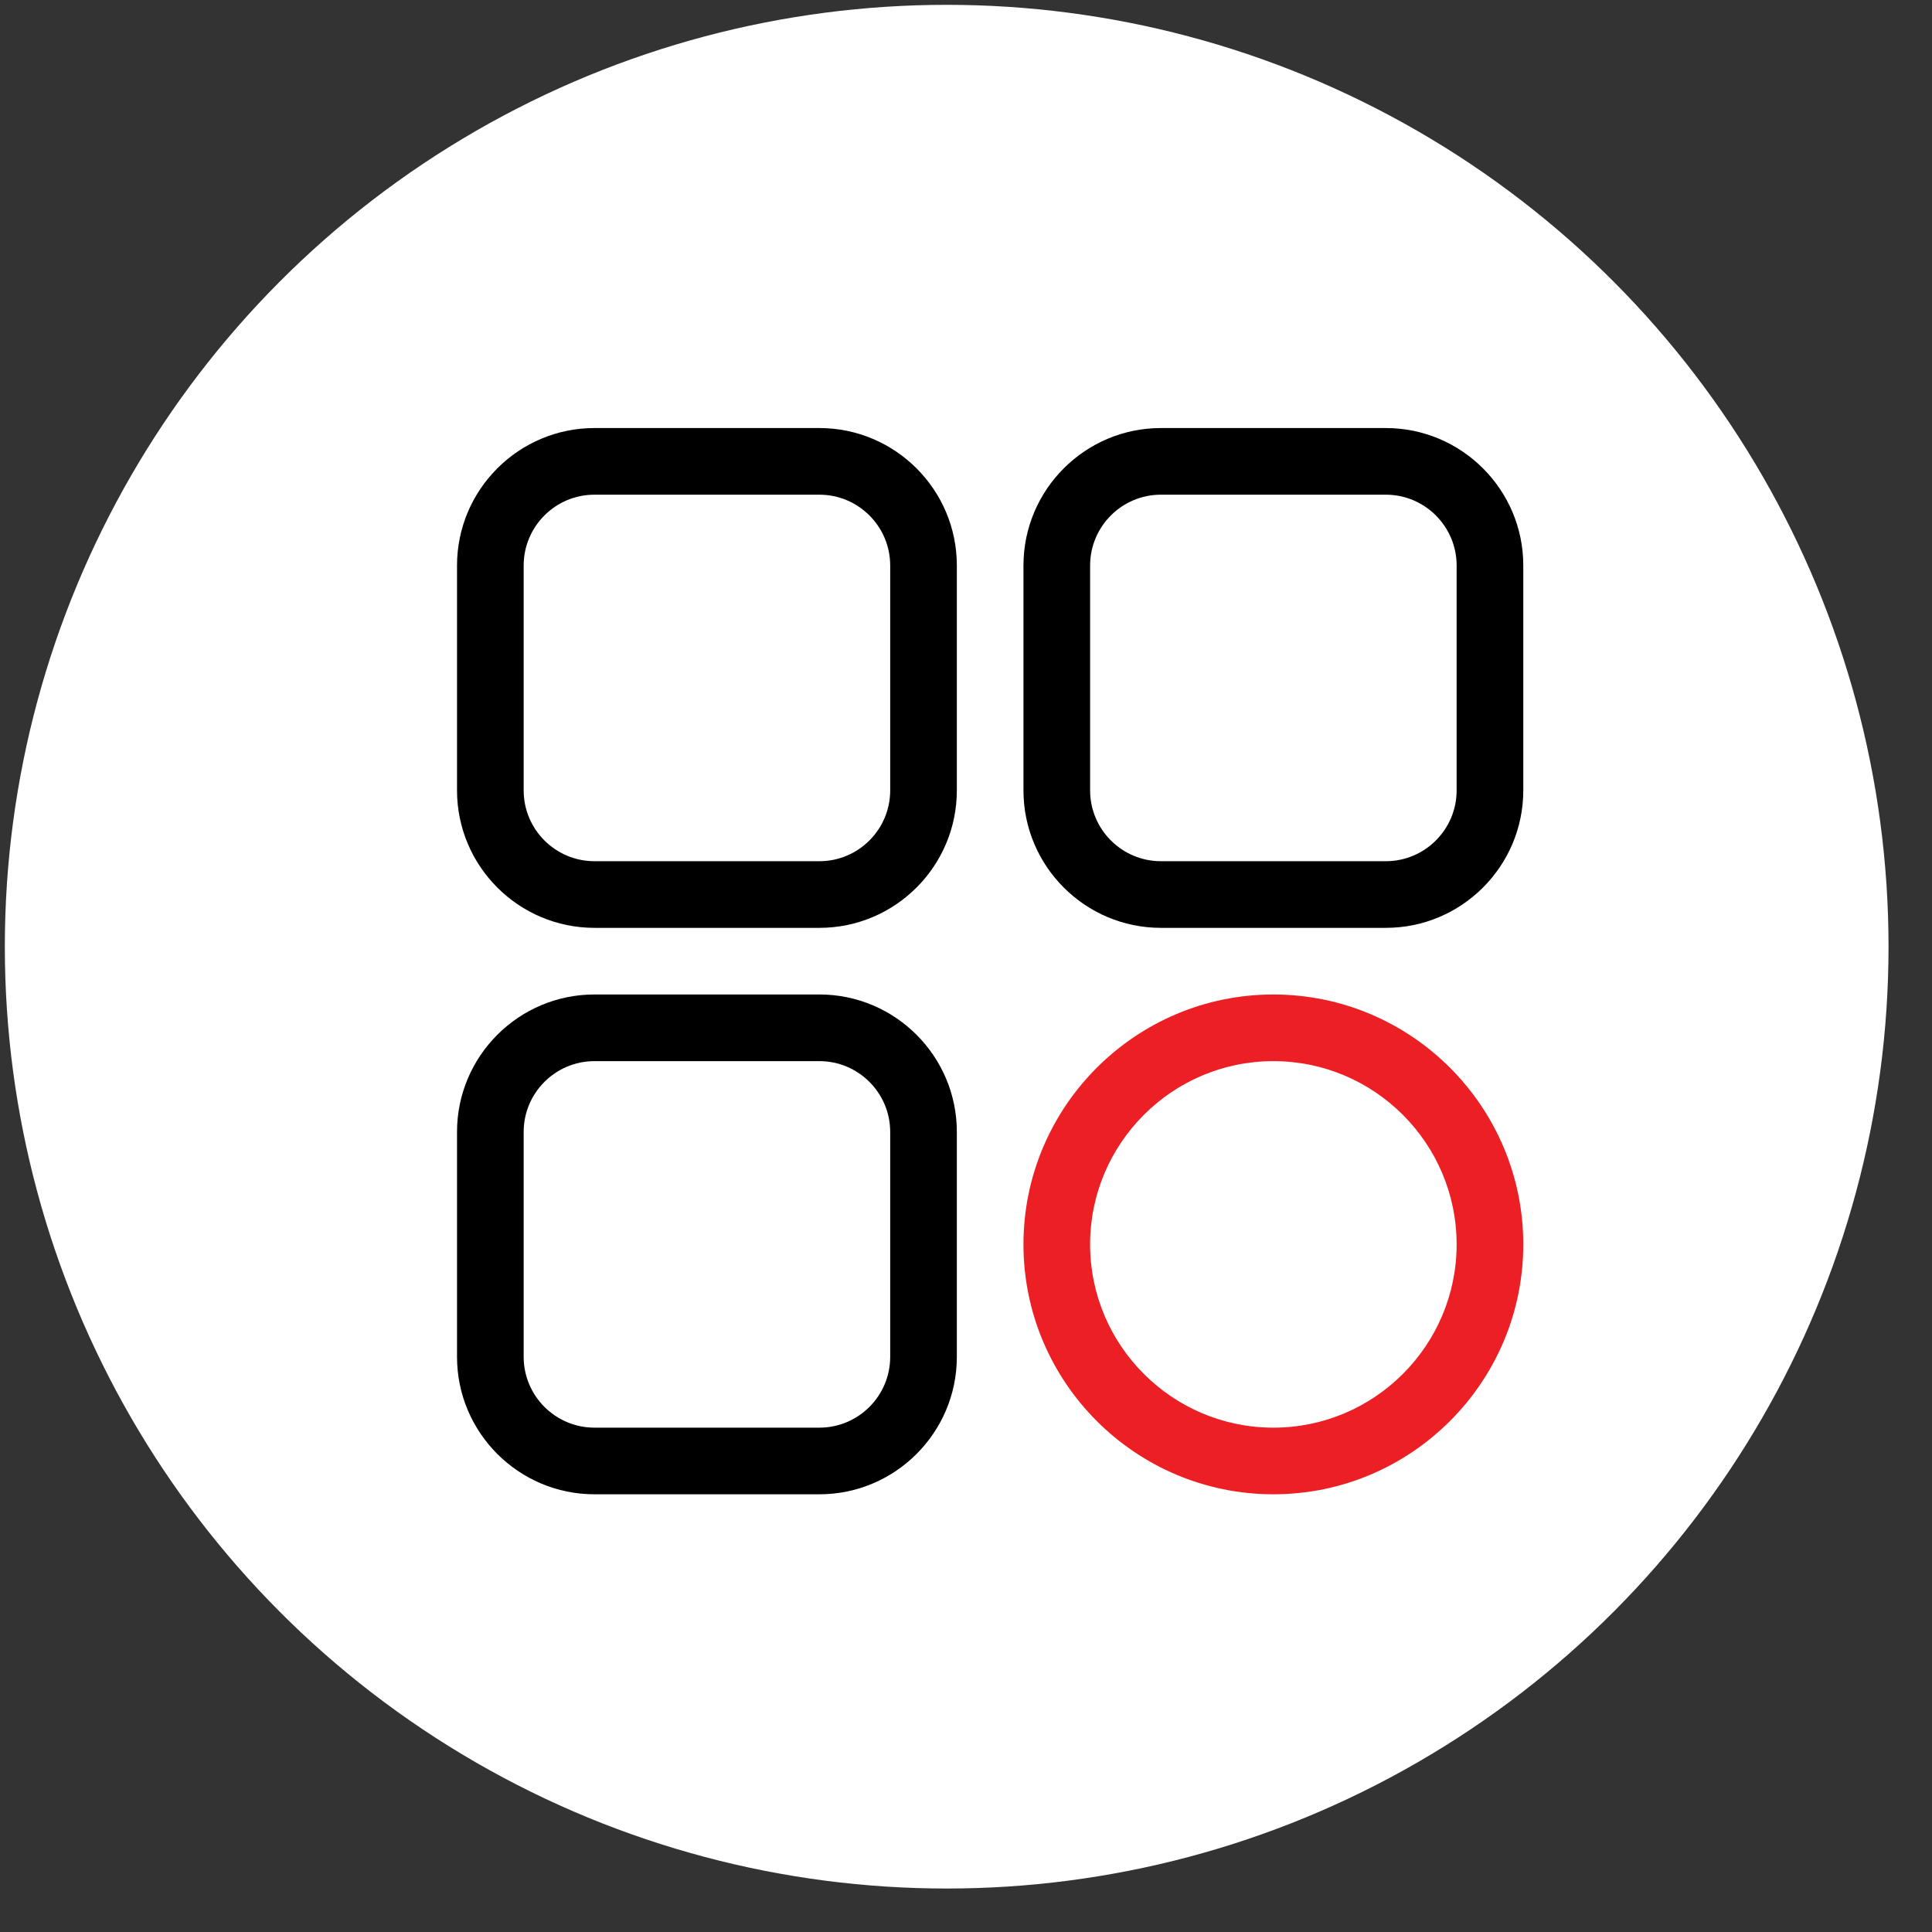 <?xml version="1.0" encoding="utf-8"?>
<!-- Generator: Adobe Illustrator 13.0.0, SVG Export Plug-In  -->
<!DOCTYPE svg PUBLIC "-//W3C//DTD SVG 1.1//EN" "http://www.w3.org/Graphics/SVG/1.1/DTD/svg11.dtd">
<svg version="1.1"
	 xmlns="http://www.w3.org/2000/svg" xmlns:xlink="http://www.w3.org/1999/xlink" xmlns:a="http://ns.adobe.com/AdobeSVGViewerExtensions/3.0/"
	 x="0px" y="0px" width="200px" height="200px" viewBox="-0.5 -0.5 200 200" enable-background="new -0.5 -0.5 200 200"
	 xml:space="preserve">
<rect x="-0.5" y="-0.5" width="200" height="200" fill="#333333" stroke="none"/>
<defs>
</defs>
<circle fill="#FFFFFF" cx="97.5" cy="97.5" r="97.5"/>
<path d="M84.322,95.551H61.04c-7.846,0-14.229-6.382-14.229-14.229V58.04c0-7.846,6.382-14.229,14.229-14.229h23.283
	c7.846,0,14.229,6.382,14.229,14.229v23.283C98.551,89.168,92.168,95.551,84.322,95.551z M61.04,50.709
	c-4.042,0-7.33,3.289-7.33,7.33v23.283c0,4.042,3.289,7.33,7.33,7.33h23.283c4.042,0,7.33-3.289,7.33-7.33V58.04
	c0-4.042-3.289-7.33-7.33-7.33H61.04z"/>
<path d="M142.961,95.551h-23.283c-7.846,0-14.229-6.382-14.229-14.229V58.04c0-7.846,6.383-14.229,14.229-14.229h23.283
	c7.846,0,14.229,6.382,14.229,14.229v23.283C157.189,89.168,150.807,95.551,142.961,95.551z M119.678,50.709
	c-4.042,0-7.33,3.289-7.33,7.33v23.283c0,4.042,3.288,7.33,7.33,7.33h23.283c4.041,0,7.329-3.289,7.329-7.33V58.04
	c0-4.042-3.288-7.33-7.329-7.33H119.678z"/>
<path fill="#EC2024" d="M131.319,154.188c-14.265,0-25.87-11.604-25.87-25.869s11.605-25.87,25.87-25.87s25.87,11.605,25.87,25.87
	S145.584,154.188,131.319,154.188z M131.319,109.348c-10.461,0-18.972,8.511-18.972,18.972c0,10.46,8.511,18.971,18.972,18.971
	c10.46,0,18.971-8.511,18.971-18.971C150.29,117.858,141.779,109.348,131.319,109.348z"/>
<path d="M84.322,154.188H61.04c-7.846,0-14.229-6.382-14.229-14.228v-23.283c0-7.846,6.382-14.229,14.229-14.229h23.283
	c7.846,0,14.229,6.383,14.229,14.229v23.283C98.551,147.807,92.168,154.188,84.322,154.188z M61.04,109.348
	c-4.042,0-7.33,3.288-7.33,7.33v23.283c0,4.041,3.289,7.329,7.33,7.329h23.283c4.042,0,7.33-3.288,7.33-7.329v-23.283
	c0-4.042-3.289-7.33-7.33-7.33H61.04z"/>
</svg>
